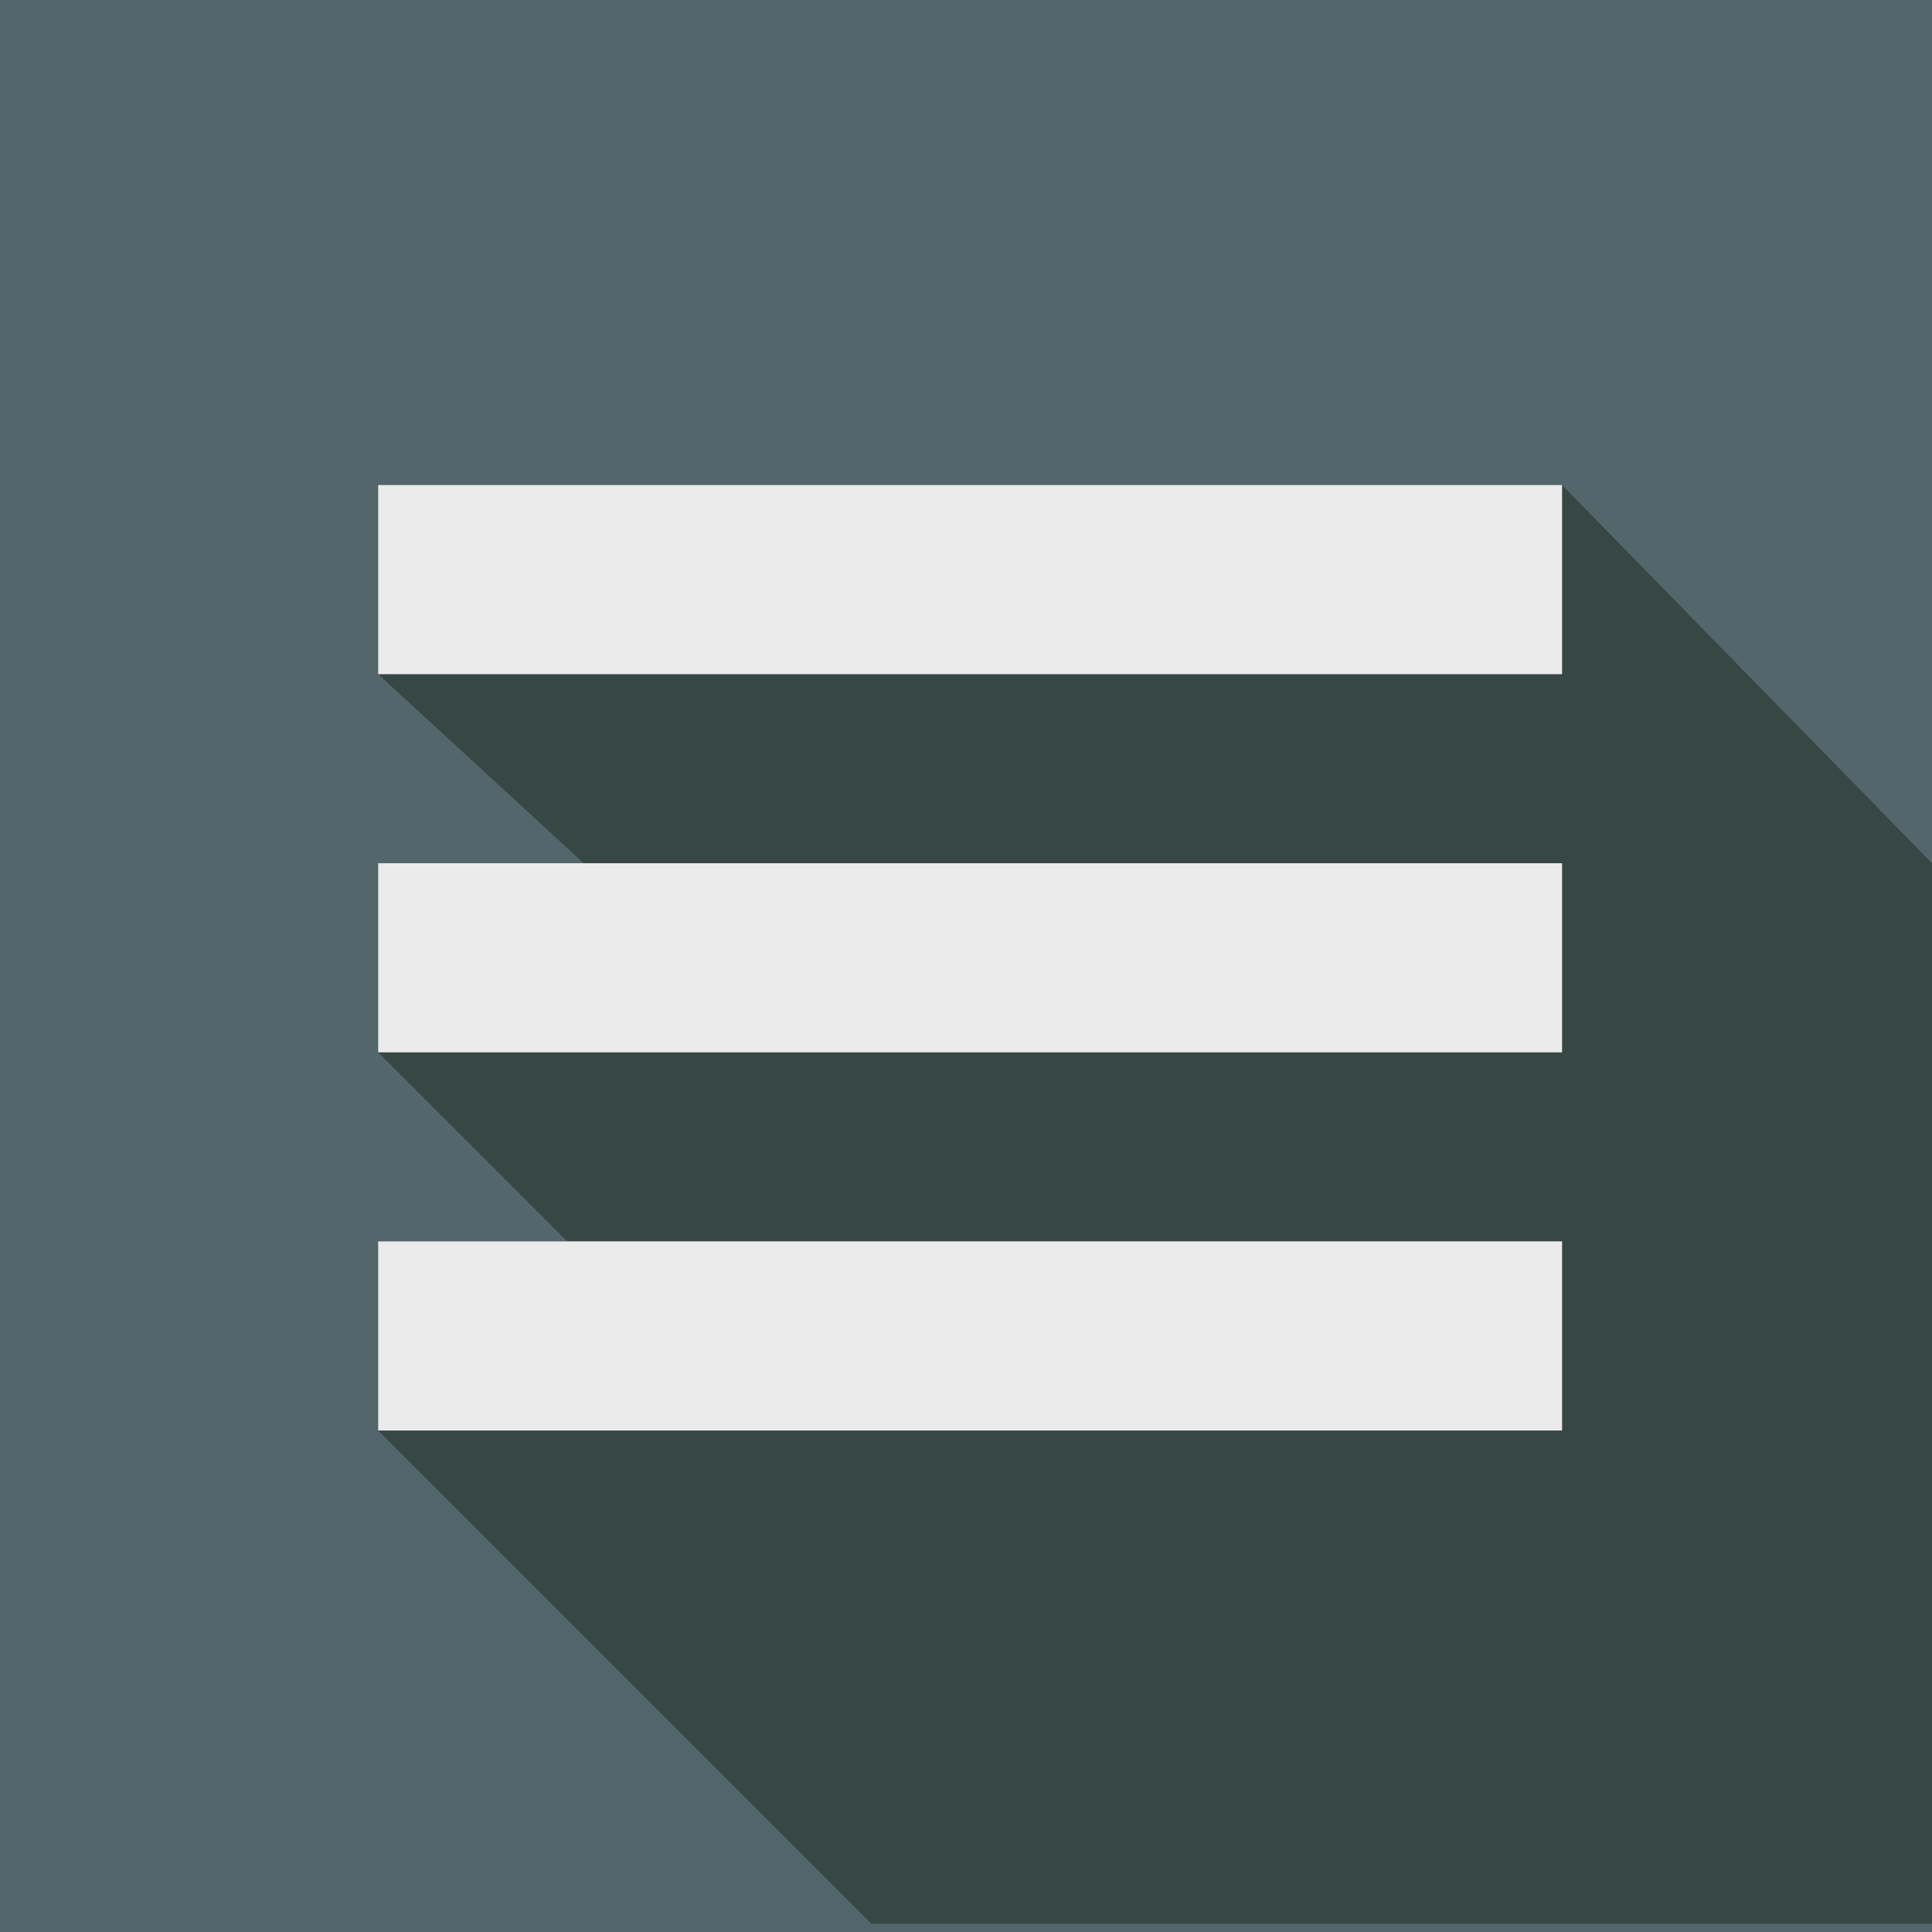 <svg xmlns="http://www.w3.org/2000/svg" viewBox="0 0 235 235"><defs><style>.cls-1{fill:#53666c;}.cls-2{fill:#374744;}.cls-3{fill:#ebebeb;}</style></defs><title>HamButton</title><g id="Layer_2" data-name="Layer 2"><g id="Layer_2-2" data-name="Layer 2"><rect class="cls-1" width="235" height="235"/></g><g id="Layer_4" data-name="Layer 4"><polygon class="cls-2" points="46 82 190 82 190 59 235 105 235 234 106 234 46 174 190 174 190 151 69 151 46 128 190 128 190 105 71 105 46 82"/></g><g id="Layer_3" data-name="Layer 3"><rect class="cls-3" x="46" y="59" width="144" height="23"/><rect class="cls-3" x="46" y="105" width="144" height="23"/><rect class="cls-3" x="46" y="151" width="144" height="23"/></g></g></svg>